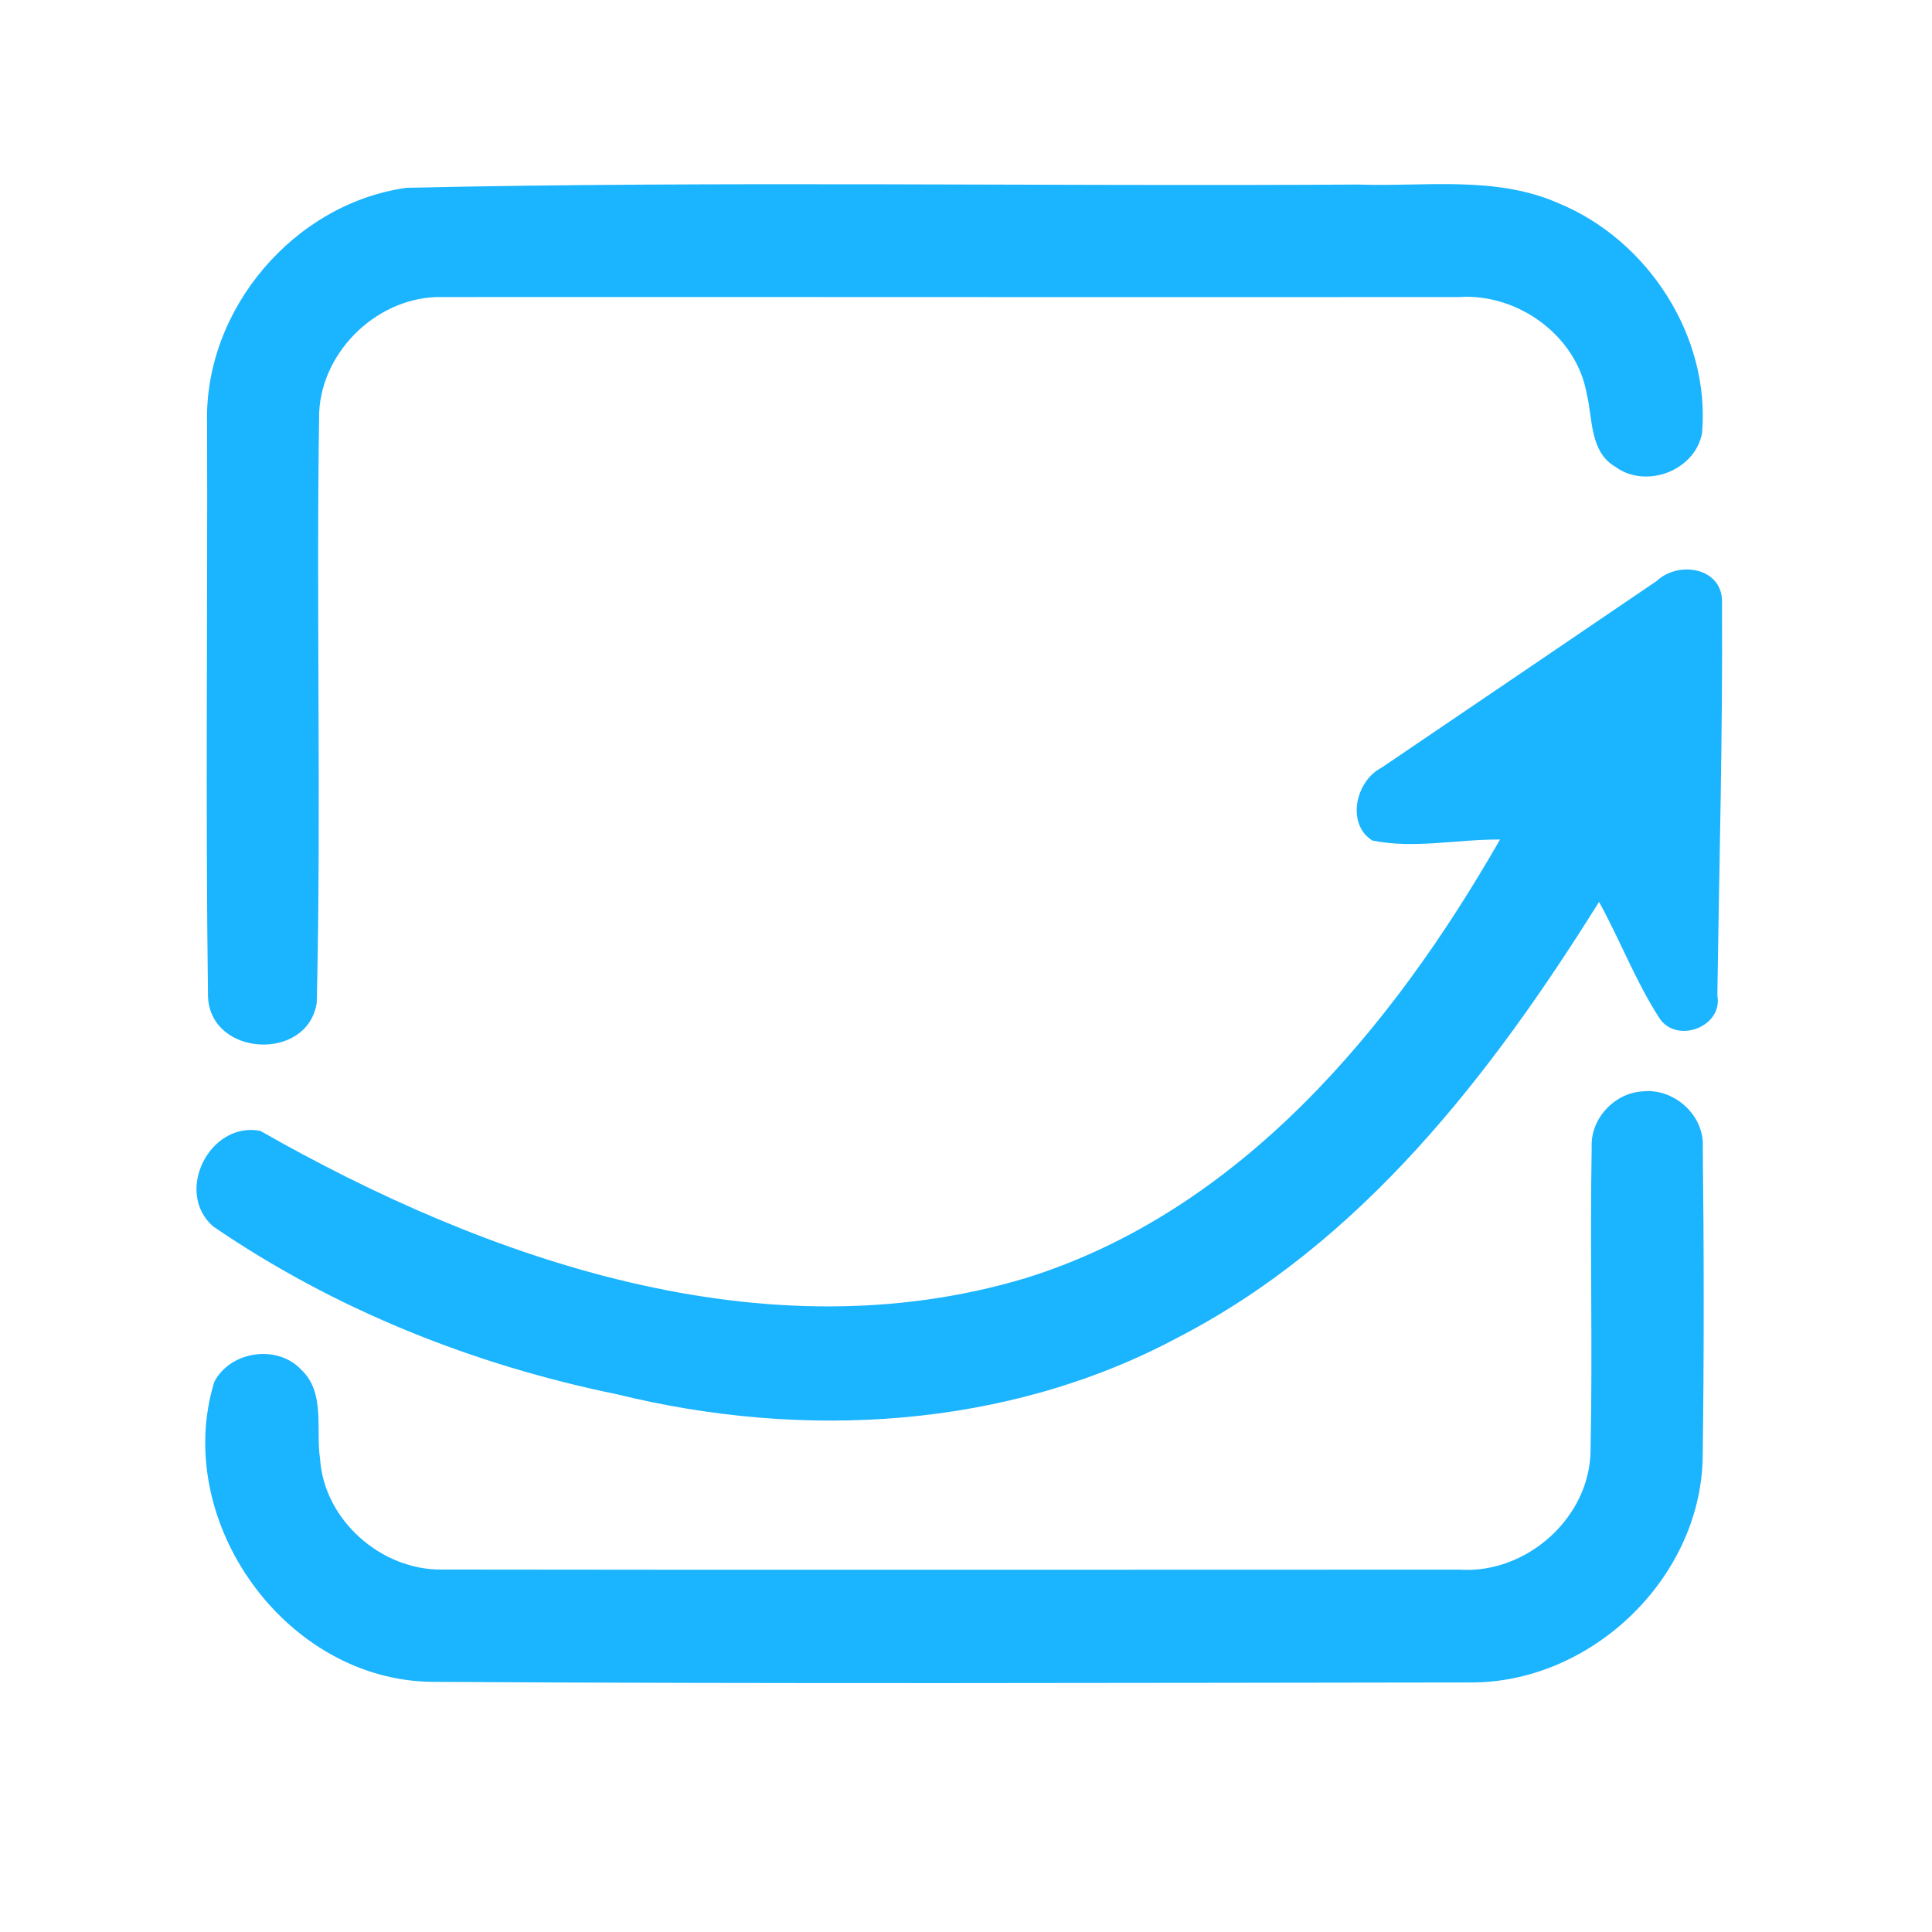 <?xml version="1.0" encoding="UTF-8" ?>
<!DOCTYPE svg PUBLIC "-//W3C//DTD SVG 1.1//EN" "http://www.w3.org/Graphics/SVG/1.1/DTD/svg11.dtd">
<svg width="192pt" height="192pt" viewBox="0 0 192 192" version="1.1" xmlns="http://www.w3.org/2000/svg">
<g id="#1bb4ffff">
<path fill="#1bb4ff" opacity="1.00" d=" M 40.44 18.66 C 71.93 17.97 103.48 18.54 135.00 18.34 C 141.62 18.57 148.61 17.43 154.87 20.19 C 163.75 23.84 169.97 33.39 169.15 43.03 C 168.47 46.77 163.59 48.62 160.55 46.40 C 157.96 44.90 158.30 41.61 157.68 39.10 C 156.65 33.31 150.78 29.12 144.99 29.52 C 111.33 29.55 77.67 29.50 44.01 29.52 C 37.74 29.35 32.01 34.73 31.72 40.98 C 31.41 60.53 31.94 80.11 31.48 99.64 C 30.59 105.55 20.86 105.03 20.67 99.00 C 20.42 80.01 20.64 61.01 20.58 42.01 C 20.29 30.72 29.26 20.19 40.44 18.66 Z" />
<path fill="#1bb4ff" opacity="1.00" d=" M 164.65 57.73 C 166.87 55.65 171.32 56.44 171.13 59.99 C 171.21 72.97 170.85 85.96 170.67 98.93 C 171.24 102.10 166.54 103.79 164.88 101.13 C 162.53 97.49 161.00 93.41 158.91 89.63 C 148.22 106.75 135.29 123.53 116.98 132.96 C 100.03 142.01 79.80 143.11 61.35 138.57 C 47.05 135.65 33.22 130.13 21.17 121.87 C 17.30 118.46 20.83 111.43 25.86 112.38 C 48.45 125.25 75.94 134.81 101.92 127.02 C 123.23 120.39 138.36 102.16 149.07 83.43 C 144.85 83.40 140.54 84.38 136.38 83.53 C 133.76 81.89 134.72 77.59 137.30 76.29 C 146.42 70.12 155.53 63.92 164.65 57.73 Z" />
<path fill="#1bb4ff" opacity="1.00" d=" M 163.23 108.46 C 166.33 108.11 169.38 110.80 169.22 113.97 C 169.34 124.30 169.35 134.65 169.21 144.98 C 168.91 157.01 157.98 167.34 145.98 167.20 C 111.65 167.24 77.31 167.35 42.98 167.14 C 28.37 167.02 17.07 151.17 21.29 137.34 C 22.88 134.26 27.53 133.57 29.93 136.11 C 32.37 138.41 31.36 142.05 31.81 145.01 C 32.22 151.07 37.89 156.06 43.92 155.98 C 77.63 156.03 111.34 155.99 145.05 155.99 C 151.71 156.44 158.07 150.79 158.07 144.04 C 158.28 134.02 158.00 123.99 158.18 113.97 C 158.06 111.16 160.45 108.62 163.23 108.46 Z" />
</g>
</svg>
